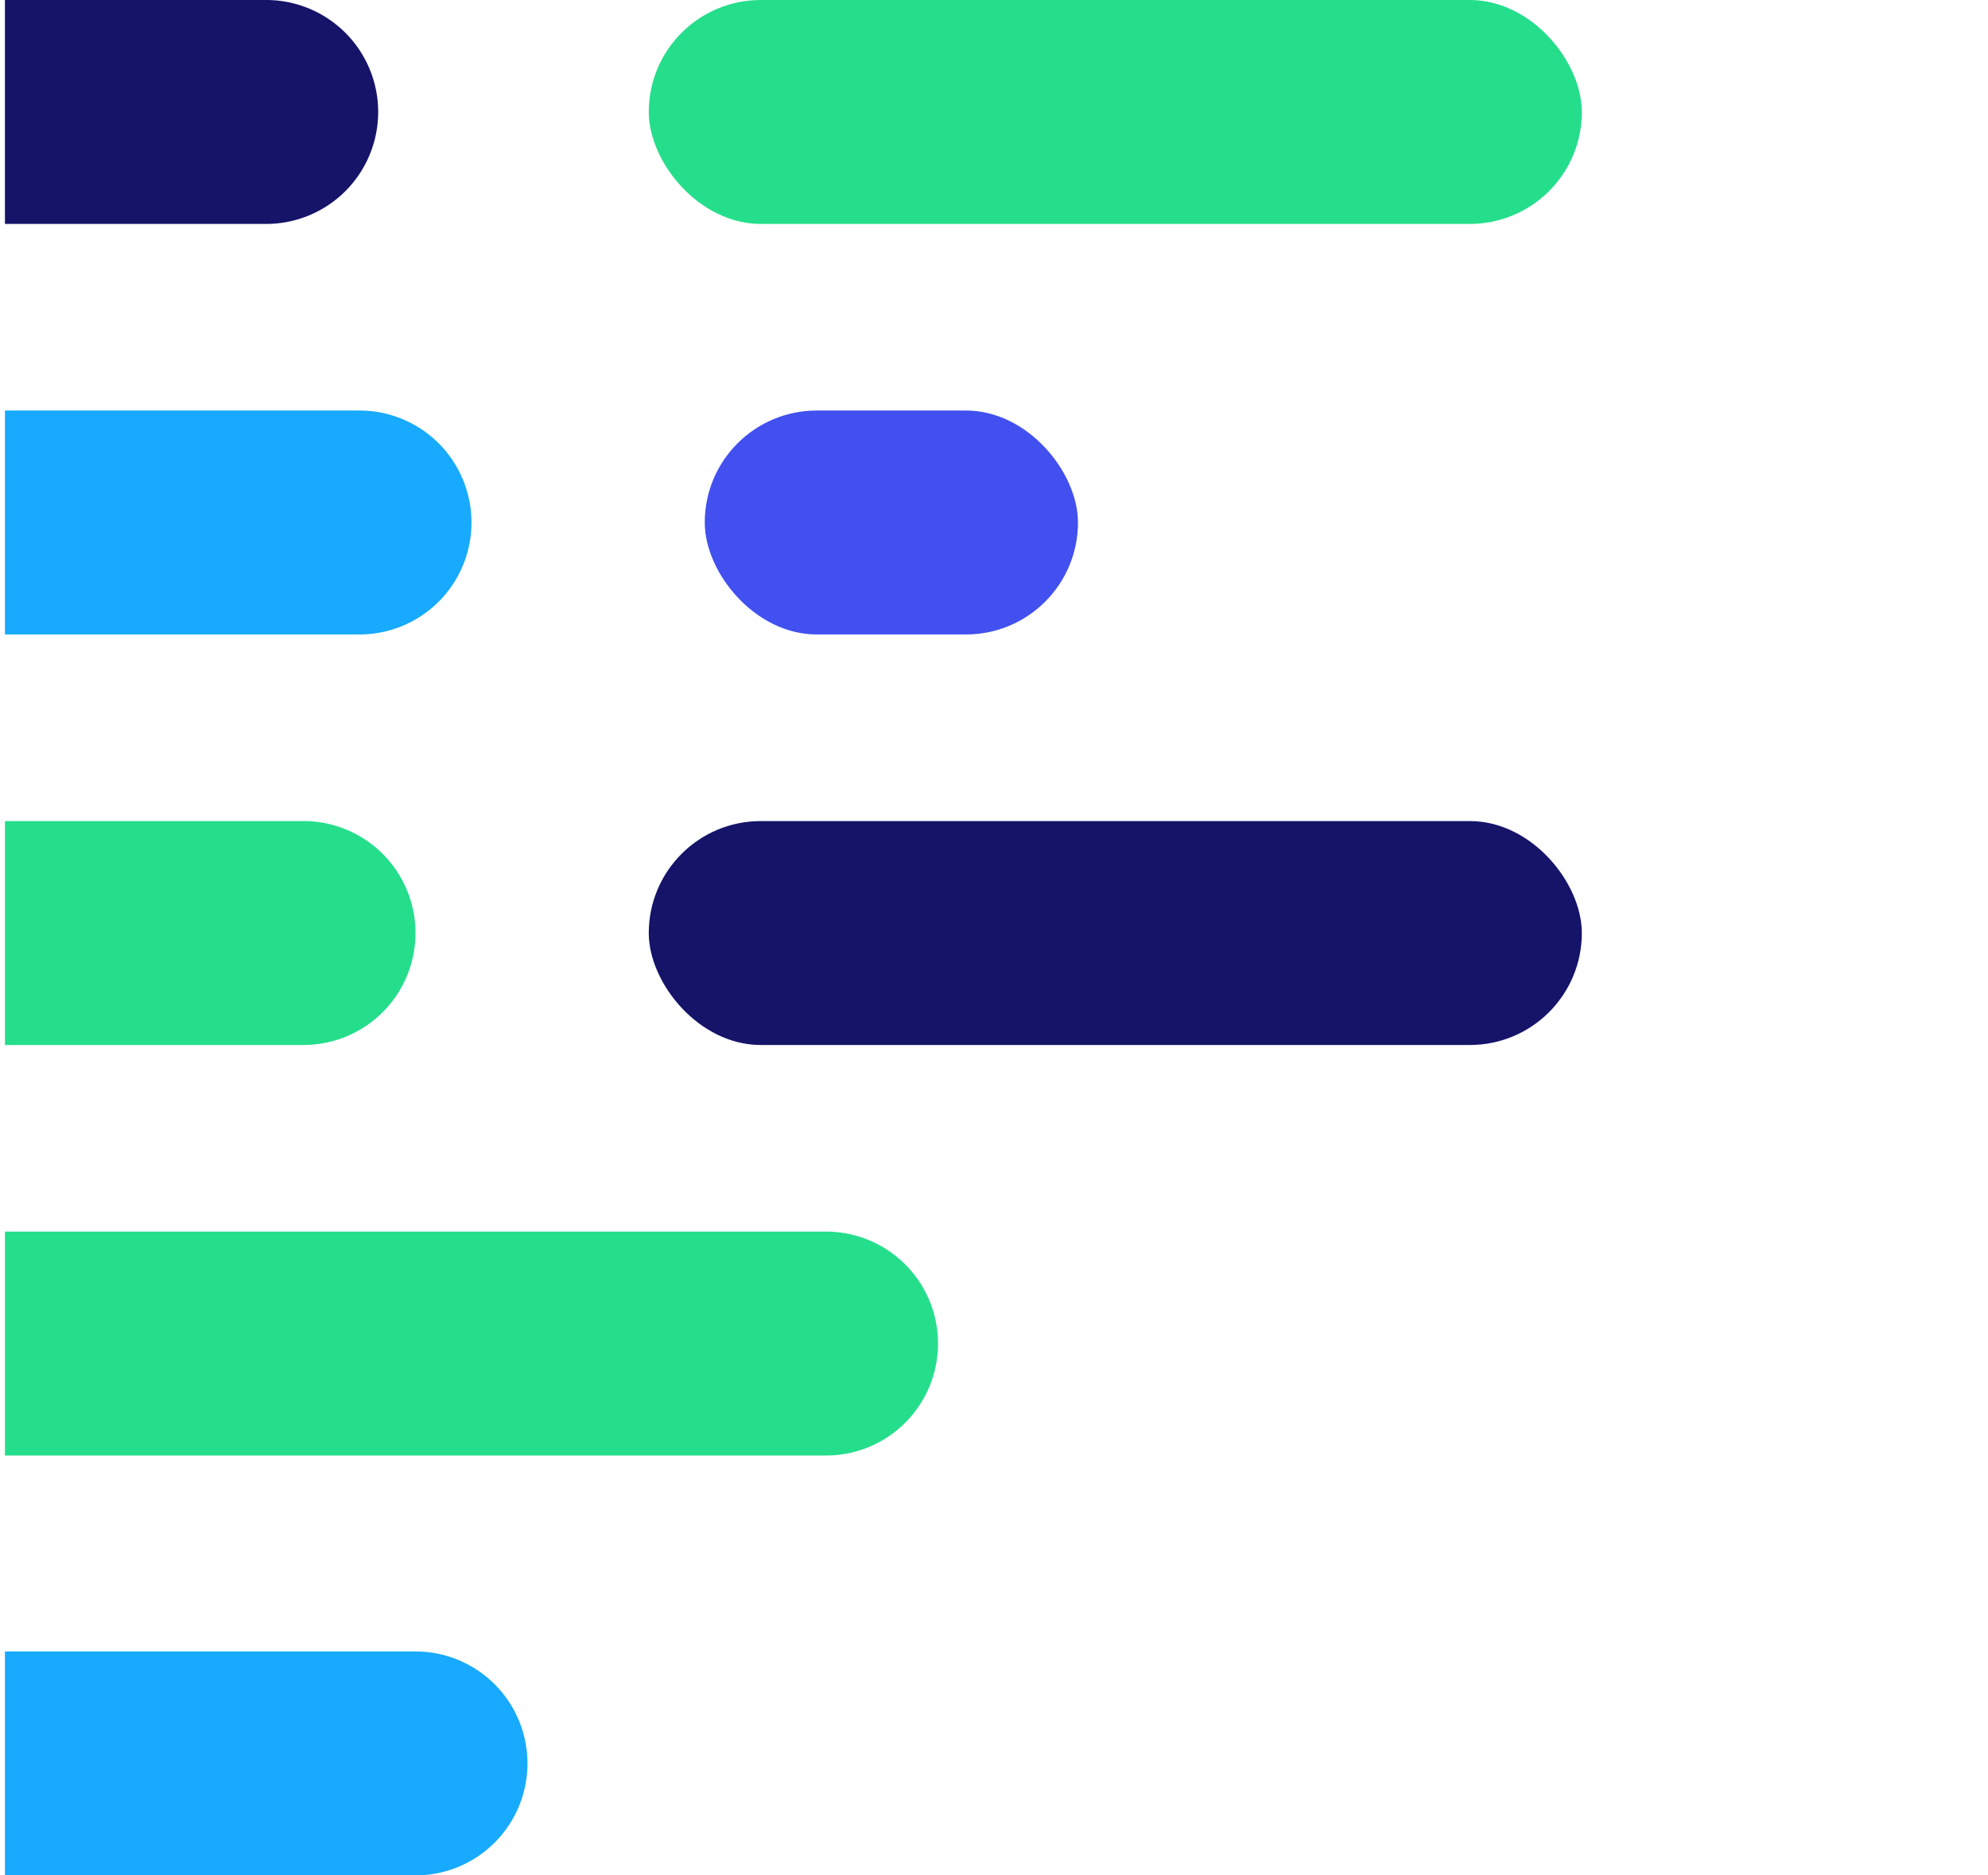 <svg xmlns="http://www.w3.org/2000/svg" width="212" height="200" viewBox="0 0 212 201"><g transform="translate(-756 -290)"><rect width="212" height="201" transform="translate(756 290)" fill="none"/><path d="M0,0H28A12,12,0,0,1,40,12v0A12,12,0,0,1,28,24H0a0,0,0,0,1,0,0V0A0,0,0,0,1,0,0Z" transform="translate(756 290)" fill="#151469"/><path d="M0,0H44A12,12,0,0,1,56,12v0A12,12,0,0,1,44,24H0a0,0,0,0,1,0,0V0A0,0,0,0,1,0,0Z" transform="translate(756 467)" fill="#17aaff"/><path d="M0,0H88a12,12,0,0,1,12,12v0A12,12,0,0,1,88,24H0a0,0,0,0,1,0,0V0A0,0,0,0,1,0,0Z" transform="translate(756 422)" fill="#25de8c"/><rect width="100" height="24" rx="12" transform="translate(825 378)" fill="#151469"/><path d="M0,0H38A12,12,0,0,1,50,12v0A12,12,0,0,1,38,24H0a0,0,0,0,1,0,0V0A0,0,0,0,1,0,0Z" transform="translate(756 334)" fill="#17aaff"/><rect width="40" height="24" rx="12" transform="translate(831 334)" fill="#4250F0"/><rect width="100" height="24" rx="12" transform="translate(825 290)" fill="#25de8c"/><path d="M0,0H32A12,12,0,0,1,44,12v0A12,12,0,0,1,32,24H0a0,0,0,0,1,0,0V0A0,0,0,0,1,0,0Z" transform="translate(756 378)" fill="#25de8c"/></g></svg>